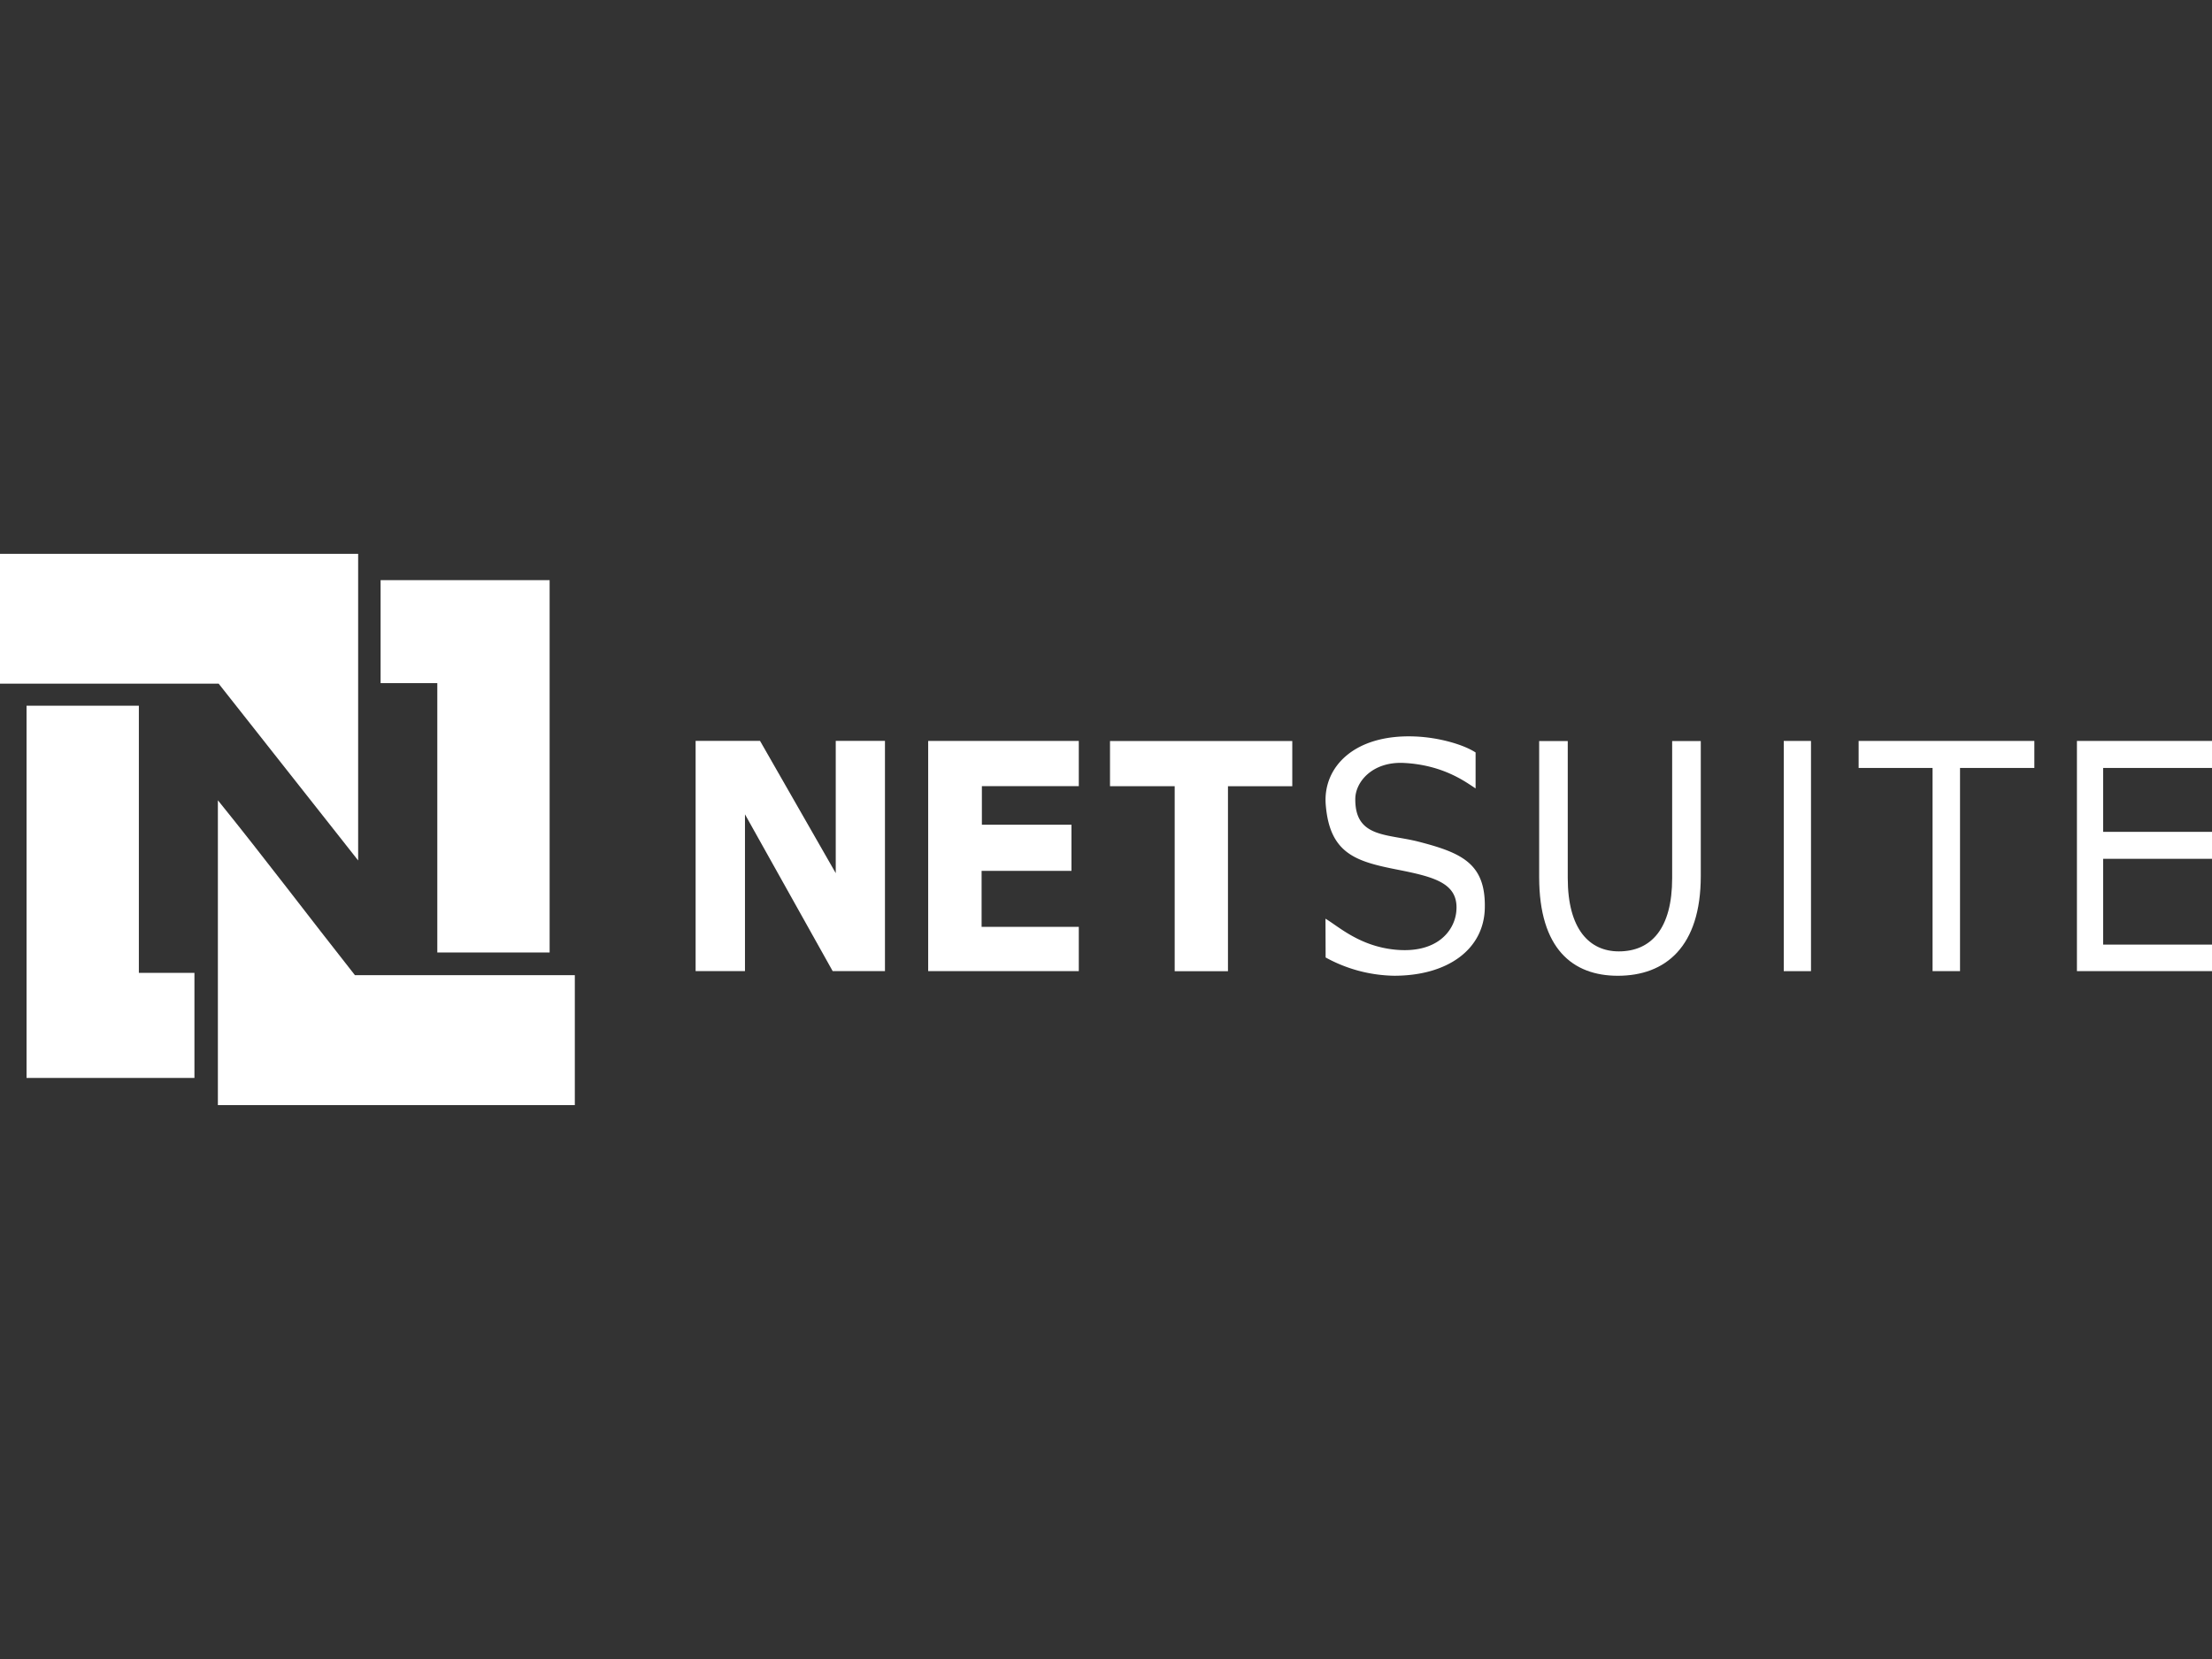 <svg id="Layer_1" data-name="Layer 1" xmlns="http://www.w3.org/2000/svg" viewBox="0 0 800 600"><rect x="0" y="0" width="800" height="600" fill="#333333" stroke="none"/><defs><style>.cls-1,.cls-2{fill:#fff;}.cls-2{fill-rule:evenodd;}</style></defs><g id="NetSuite"><polygon class="cls-1" points="269.43 351.22 251.58 351.22 251.58 267.94 274.87 267.94 302.26 315.79 302.26 267.94 320.06 267.94 320.06 351.22 301.15 351.22 269.43 294.51 269.43 351.22"/><polygon class="cls-1" points="390.16 267.97 335.69 267.97 335.69 351.22 390.16 351.22 390.16 335.21 355.01 335.21 355.01 314.96 387.51 314.96 387.51 298.27 355.11 298.27 355.11 284.32 390.16 284.32 390.16 267.97"/><path class="cls-1" d="M401.45,268h65.92v16.35H444.11v66.9H424.84V284.34l-23.39,0Z"/><path class="cls-1" d="M424.85,284.34l-23.4,0"/><path class="cls-1" d="M479.38,332.26c4.67,2.76,12.17,9.83,24.92,11.17,15.24,1.6,21.64-6.63,22.38-13.65,1.09-10.42-8-12.64-21.43-15.29-14.86-2.94-24.4-5.73-25.79-23.6-1-13.41,10.29-25.46,32.37-24.53,8.43.33,17.36,2.86,21.84,5.78l0,13c-3.27-2.06-11.37-8.46-25.92-9.21-11.35-.56-17.54,6.79-17.59,13-.13,14.16,11.55,12.56,22.9,15.48,15.74,4.05,24.3,8,23.94,24-.29,14.83-13.28,24.48-32.78,24.48a53,53,0,0,1-24.79-6.61Z"/><path class="cls-1" d="M567,268v49.57c0,18.6,7.9,26.51,18.47,26.51,11.63,0,19.29-8.17,19.29-26.51V268h10.35v48.82c0,25.66-12.82,36.08-30,36.08-16.25,0-28.45-9.67-28.45-35.69V268Z"/><rect class="cls-1" x="645.12" y="267.97" width="9.85" height="83.26"/><polygon class="cls-1" points="672.2 267.97 735.75 267.97 735.75 277.74 708.87 277.74 708.87 351.22 698.94 351.22 698.94 277.74 672.2 277.74 672.2 267.97"/><polygon class="cls-1" points="800 267.97 751.15 267.97 751.15 351.22 800 351.22 800 341.63 760.64 341.63 760.64 310.6 800 310.6 800 300.85 760.64 300.85 760.64 277.74 800 277.74 800 267.97"/><polygon class="cls-2" points="0 200.29 129.53 200.29 129.53 311.19 79.08 247.25 0 247.25 0 200.29"/><path class="cls-2" d="M78.8,289.43c16.82,20.78,33,42.27,49.57,63.26h79.52v47H78.8Z"/><polygon class="cls-2" points="137.65 247.06 137.65 209.82 198.78 209.82 198.78 344.48 158.16 344.48 158.16 247.06 137.65 247.06"/><path class="cls-2" d="M50.22,255.23v96.62h20.1v38H9.6V255.23Z"/></g></svg>